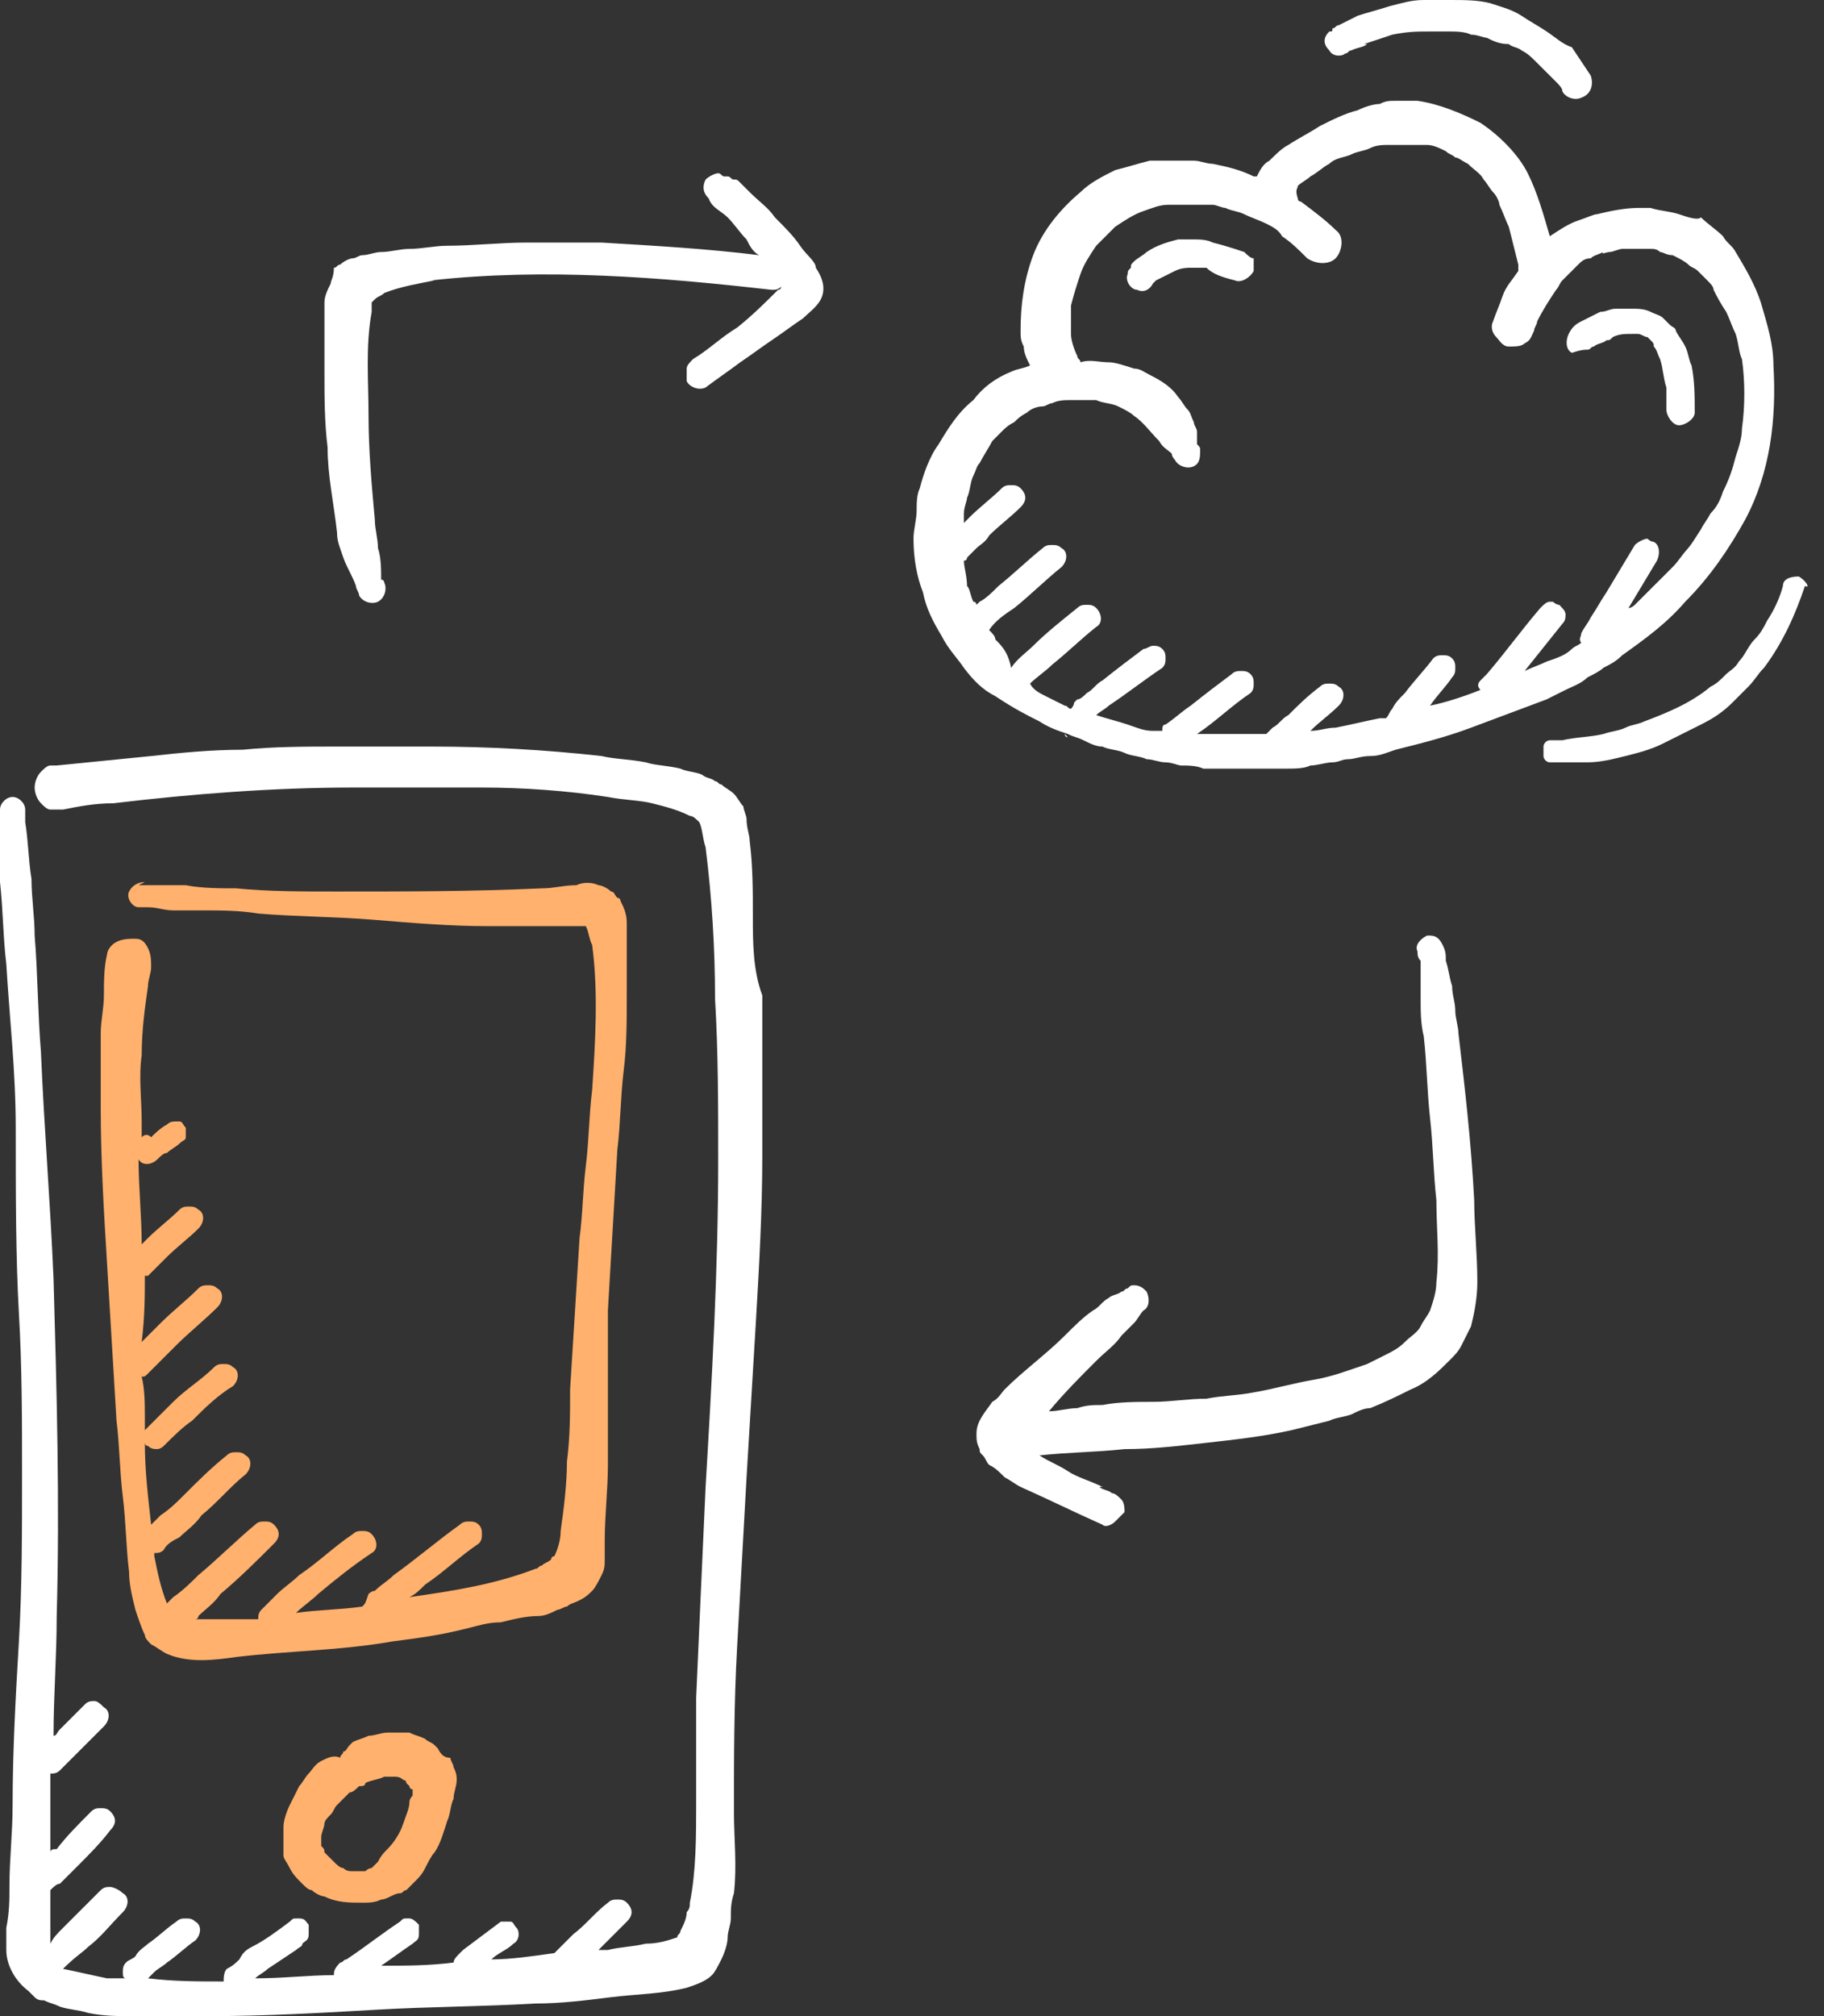 <svg width="57" height="63" viewBox="0 0 57 63" fill="none" xmlns="http://www.w3.org/2000/svg">
<rect x="0" y="0" width="57" height="63" fill="#333333" stroke="none"/>
<path d="M38.588 8.761C38.785 8.859 39.08 8.663 39.178 8.466C39.178 8.367 39.178 8.17 39.178 8.072C39.08 8.072 38.982 7.973 38.883 7.875C38.588 7.777 38.293 7.678 37.899 7.58C37.702 7.481 37.505 7.481 37.21 7.481C37.111 7.481 36.914 7.481 36.816 7.481C36.422 7.58 36.127 7.678 35.832 7.875C35.733 7.973 35.536 8.072 35.438 8.17C35.34 8.269 35.34 8.269 35.34 8.367C35.241 8.466 35.241 8.466 35.241 8.564C35.143 8.761 35.34 9.056 35.536 9.056C35.733 9.155 35.93 9.056 36.029 8.859L36.127 8.761C36.324 8.663 36.521 8.564 36.718 8.466C36.914 8.367 37.111 8.367 37.21 8.367C37.407 8.367 37.505 8.367 37.702 8.367C37.899 8.564 38.194 8.663 38.588 8.761ZM49.613 10.927C49.711 10.927 49.711 10.828 49.81 10.828C49.908 10.73 50.105 10.73 50.204 10.631C50.302 10.631 50.302 10.631 50.4 10.533C50.597 10.434 50.794 10.434 50.991 10.434C51.09 10.434 51.09 10.434 51.188 10.434C51.286 10.434 51.385 10.533 51.483 10.533L51.582 10.631C51.68 10.73 51.68 10.73 51.68 10.828C51.779 10.927 51.779 11.025 51.877 11.222C51.975 11.517 51.975 11.812 52.074 12.108C52.074 12.305 52.074 12.6 52.074 12.797C52.074 12.994 52.271 13.289 52.468 13.289C52.664 13.289 52.96 13.092 52.96 12.895C52.96 12.403 52.96 11.911 52.861 11.419C52.763 11.222 52.763 11.025 52.664 10.828C52.566 10.631 52.468 10.533 52.369 10.336C52.369 10.238 52.271 10.238 52.172 10.139C52.074 10.041 52.074 10.041 51.975 9.942C51.877 9.844 51.779 9.844 51.582 9.745C51.385 9.647 51.188 9.647 50.991 9.647C50.991 9.647 50.991 9.647 50.893 9.647C50.794 9.647 50.597 9.647 50.499 9.647C50.302 9.647 50.204 9.745 50.007 9.745C49.81 9.844 49.613 9.942 49.416 10.041C49.219 10.139 49.121 10.238 49.022 10.434C48.924 10.631 48.924 10.927 49.121 11.025C49.416 10.927 49.514 10.927 49.613 10.927ZM42.033 1.673C42.132 1.673 42.132 1.575 42.23 1.575C42.427 1.477 42.624 1.477 42.722 1.378C42.722 1.378 42.722 1.378 42.624 1.378C42.919 1.28 43.215 1.181 43.51 1.083C44.002 0.984 44.297 0.984 44.691 0.984C44.888 0.984 45.085 0.984 45.282 0.984C45.479 0.984 45.774 0.984 45.971 1.083C46.168 1.083 46.364 1.181 46.463 1.181C46.66 1.28 46.857 1.378 47.152 1.378C47.25 1.477 47.447 1.477 47.546 1.575C47.743 1.673 47.841 1.772 48.038 1.969C48.235 2.166 48.432 2.363 48.629 2.559C48.727 2.658 48.825 2.756 48.825 2.855C48.924 3.052 49.219 3.15 49.416 3.052C49.711 2.953 49.81 2.658 49.711 2.363C49.514 2.067 49.318 1.772 49.121 1.477C48.825 1.378 48.629 1.181 48.333 0.984C48.038 0.788 47.841 0.689 47.546 0.492C47.25 0.295 46.857 0.197 46.561 0.098C46.168 2.20026e-08 45.774 0 45.282 0C44.986 0 44.789 0 44.494 0C44.1 0 43.805 0.098 43.411 0.197C43.116 0.295 42.722 0.394 42.427 0.492C42.23 0.591 42.033 0.689 41.836 0.788C41.738 0.788 41.738 0.886 41.639 0.886C41.639 0.984 41.639 0.984 41.541 0.984C41.344 1.181 41.344 1.378 41.541 1.575C41.639 1.772 41.935 1.772 42.033 1.673ZM42.427 0.492C42.427 0.492 42.525 0.492 42.427 0.492C42.525 0.492 42.525 0.492 42.427 0.492Z" fill="white"/>
<path d="M56.208 18.014C55.913 18.014 55.716 18.112 55.716 18.309C55.617 18.703 55.42 19.096 55.224 19.392C55.125 19.589 55.027 19.786 54.83 19.982C54.633 20.179 54.535 20.475 54.338 20.672C54.239 20.868 54.042 20.967 53.944 21.065C53.747 21.262 53.649 21.361 53.452 21.459C52.861 21.951 52.172 22.247 51.385 22.542C51.188 22.64 50.991 22.64 50.794 22.739C50.597 22.837 50.4 22.837 50.105 22.936C49.711 23.034 49.219 23.034 48.825 23.132C48.727 23.132 48.727 23.132 48.628 23.132H48.727C48.628 23.132 48.53 23.132 48.431 23.132C48.333 23.132 48.234 23.231 48.234 23.329C48.234 23.428 48.234 23.526 48.234 23.625C48.234 23.723 48.333 23.822 48.431 23.822C48.628 23.822 48.727 23.822 48.924 23.822C49.12 23.822 49.416 23.822 49.613 23.822C50.006 23.822 50.4 23.723 50.794 23.625C51.188 23.526 51.581 23.428 51.975 23.231C52.369 23.034 52.763 22.837 53.156 22.64C53.55 22.443 53.846 22.247 54.141 21.951C54.338 21.754 54.436 21.656 54.633 21.459C54.83 21.262 54.928 21.065 55.125 20.868C55.716 20.081 56.109 19.195 56.405 18.309C56.602 18.407 56.405 18.112 56.208 18.014ZM23.527 28.645C23.527 27.858 23.527 27.07 23.428 26.282C23.428 26.086 23.33 25.889 23.33 25.593C23.33 25.495 23.231 25.298 23.231 25.2C23.133 25.101 23.034 24.904 22.936 24.806C22.838 24.707 22.641 24.609 22.542 24.511C22.444 24.511 22.444 24.412 22.345 24.412C22.247 24.314 22.05 24.314 21.952 24.215C21.755 24.117 21.459 24.117 21.263 24.018C20.869 23.92 20.475 23.92 20.18 23.822C19.688 23.723 19.195 23.723 18.802 23.625C17.03 23.428 15.258 23.329 13.486 23.329C12.994 23.329 12.6 23.329 12.108 23.329C11.616 23.329 11.025 23.329 10.533 23.329C9.548 23.329 8.564 23.329 7.58 23.428C6.595 23.428 5.611 23.526 4.725 23.625C3.741 23.723 2.756 23.822 1.772 23.92C1.673 23.92 1.673 23.92 1.575 23.92C1.477 23.92 1.378 24.018 1.28 24.117C1.181 24.215 1.083 24.412 1.083 24.609C1.083 24.806 1.181 25.003 1.28 25.101C1.378 25.2 1.477 25.298 1.575 25.298C1.673 25.298 1.87 25.298 1.969 25.298C2.461 25.2 2.953 25.101 3.544 25.101C6.005 24.806 8.564 24.609 11.025 24.609C12.305 24.609 13.683 24.609 15.061 24.609C16.341 24.609 17.719 24.707 18.998 24.904C19.491 25.003 19.983 25.003 20.377 25.101C20.77 25.2 21.164 25.298 21.558 25.495C21.656 25.495 21.755 25.593 21.853 25.692C21.952 25.889 21.952 26.184 22.05 26.479C22.247 28.054 22.345 29.629 22.345 31.204C22.444 32.878 22.444 34.551 22.444 36.225C22.444 39.67 22.247 43.115 22.05 46.462C21.952 48.628 21.853 50.794 21.755 53.057C21.755 54.14 21.755 55.223 21.755 56.306C21.755 57.389 21.755 58.472 21.558 59.456C21.558 59.554 21.558 59.653 21.459 59.751C21.459 59.948 21.361 60.145 21.263 60.342C21.263 60.44 21.164 60.44 21.164 60.539C20.869 60.637 20.573 60.736 20.18 60.736C19.786 60.834 19.392 60.834 18.998 60.933C18.9 60.933 18.802 60.933 18.703 60.933C18.998 60.637 19.294 60.342 19.589 60.047C19.786 59.85 19.786 59.653 19.589 59.456C19.491 59.358 19.392 59.358 19.294 59.358C19.195 59.358 19.097 59.358 18.998 59.456C18.605 59.751 18.309 60.145 17.916 60.44C17.719 60.637 17.522 60.834 17.325 61.031C16.636 61.129 15.947 61.228 15.356 61.228C15.553 61.031 15.848 60.933 16.045 60.736C16.242 60.637 16.242 60.342 16.144 60.243C16.045 60.145 16.045 60.047 15.947 60.047H15.848C15.75 60.047 15.75 60.047 15.652 60.047C15.258 60.342 14.864 60.637 14.47 60.933L14.372 61.031C14.274 61.129 14.175 61.228 14.175 61.326C13.387 61.425 12.698 61.425 11.911 61.425C12.206 61.228 12.6 60.933 12.895 60.736C12.994 60.637 13.092 60.637 13.092 60.44C13.092 60.342 13.092 60.243 13.092 60.145C12.994 60.047 12.895 59.948 12.797 59.948H12.698C12.6 59.948 12.6 59.948 12.502 60.047C11.911 60.44 11.419 60.834 10.828 61.228C10.73 61.228 10.73 61.326 10.631 61.326C10.434 61.523 10.434 61.622 10.434 61.72C9.647 61.72 8.859 61.819 7.973 61.819C8.072 61.72 8.269 61.622 8.367 61.523C8.663 61.326 8.958 61.129 9.253 60.933C9.352 60.834 9.45 60.834 9.45 60.736C9.548 60.637 9.647 60.637 9.647 60.44C9.647 60.342 9.647 60.243 9.647 60.145C9.548 60.047 9.548 59.948 9.352 59.948H9.253C9.155 59.948 9.155 59.948 9.056 60.047C8.663 60.342 8.269 60.637 7.875 60.834C7.678 60.933 7.58 61.031 7.481 61.228C7.383 61.326 7.284 61.425 7.088 61.523C6.989 61.622 6.989 61.819 6.989 61.917C6.202 61.917 5.414 61.917 4.627 61.819C4.725 61.72 4.725 61.72 4.823 61.622C4.922 61.523 5.119 61.425 5.217 61.326C5.513 61.129 5.808 60.834 6.103 60.637C6.3 60.44 6.3 60.145 6.103 60.047C6.005 59.948 5.906 59.948 5.808 59.948C5.709 59.948 5.611 59.948 5.513 60.047C5.217 60.243 4.922 60.539 4.627 60.736C4.528 60.834 4.331 60.933 4.233 61.129C4.134 61.228 4.036 61.228 3.938 61.326C3.839 61.425 3.839 61.523 3.839 61.622C3.839 61.72 3.839 61.819 3.938 61.819C3.741 61.819 3.544 61.819 3.347 61.819C2.855 61.72 2.461 61.622 1.969 61.523C2.363 61.129 2.559 61.031 2.756 60.834C3.15 60.539 3.445 60.145 3.839 59.751C4.036 59.554 4.036 59.259 3.839 59.161C3.741 59.062 3.544 58.964 3.445 58.964C3.347 58.964 3.248 58.964 3.15 59.062C2.756 59.456 2.363 59.85 1.969 60.243C1.772 60.44 1.673 60.539 1.575 60.736C1.575 60.145 1.575 59.653 1.575 59.062C1.673 58.964 1.772 58.865 1.87 58.865C2.067 58.669 2.166 58.57 2.363 58.373C2.756 57.979 3.15 57.586 3.445 57.192C3.642 56.995 3.642 56.798 3.445 56.601C3.347 56.503 3.248 56.503 3.15 56.503C3.052 56.503 2.953 56.503 2.855 56.601C2.461 56.995 2.067 57.389 1.772 57.782C1.673 57.782 1.575 57.782 1.575 57.881C1.575 57.192 1.575 56.503 1.575 55.715C1.575 55.617 1.575 55.519 1.575 55.42C1.673 55.42 1.772 55.42 1.87 55.322C2.067 55.125 2.264 54.928 2.363 54.829C2.658 54.534 2.953 54.239 3.248 53.944C3.445 53.747 3.445 53.451 3.248 53.353C3.15 53.254 3.052 53.156 2.953 53.156C2.855 53.156 2.756 53.156 2.658 53.254C2.363 53.55 2.067 53.845 1.87 54.042C1.772 54.14 1.772 54.239 1.673 54.239C1.673 52.959 1.772 51.778 1.772 50.498C1.87 46.954 1.772 43.411 1.673 39.965C1.575 37.603 1.378 35.24 1.28 32.878C1.181 31.697 1.181 30.417 1.083 29.236C1.083 28.645 0.984 28.054 0.984 27.464C0.886 26.873 0.886 26.282 0.788 25.692C0.788 25.593 0.788 25.495 0.788 25.298C0.788 25.101 0.591 24.904 0.394 24.904C0.197 24.904 0 25.101 0 25.298C0 25.396 0 25.593 0 25.692C0 25.79 0 25.889 0 25.987C0 26.086 0 26.184 0 26.184C0 26.676 0 27.168 0 27.562C0.098 28.448 0.098 29.334 0.197 30.122C0.295 31.795 0.492 33.468 0.492 35.24C0.492 37.406 0.492 39.276 0.591 41.048C0.689 42.722 0.689 44.395 0.689 46.068C0.689 47.84 0.689 49.612 0.591 51.286C0.492 52.959 0.394 54.731 0.394 56.404C0.394 57.29 0.295 58.078 0.295 58.964C0.295 59.358 0.295 59.751 0.197 60.243C0.197 60.44 0.197 60.736 0.197 60.933C0.197 61.425 0.492 61.917 0.886 62.212C0.984 62.311 0.984 62.311 1.083 62.409C1.181 62.508 1.28 62.508 1.378 62.508C1.575 62.606 1.673 62.606 1.87 62.704C2.166 62.803 2.461 62.803 2.756 62.901C3.248 63 3.642 63 4.134 63C4.922 63 5.808 63 6.595 63C8.269 63 10.041 62.901 11.714 62.803C13.387 62.704 15.061 62.704 16.734 62.606C17.522 62.606 18.309 62.508 19.097 62.409C19.884 62.311 20.672 62.311 21.459 62.114C21.755 62.015 22.05 61.917 22.247 61.72C22.345 61.622 22.444 61.425 22.542 61.228C22.641 61.031 22.739 60.736 22.739 60.539C22.739 60.342 22.838 60.145 22.838 59.948C22.838 59.653 22.838 59.456 22.936 59.161C23.034 58.275 22.936 57.487 22.936 56.601C22.936 54.928 22.936 53.254 23.034 51.483C23.133 49.711 23.231 47.939 23.33 46.167C23.428 44.493 23.527 42.918 23.625 41.245C23.724 39.572 23.822 37.8 23.822 36.126C23.822 34.453 23.822 32.779 23.822 31.106C23.527 30.318 23.527 29.433 23.527 28.645Z" fill="white"/>
<path d="M4.428 32.977C4.428 32.189 4.527 31.5 4.625 30.811C4.625 30.614 4.723 30.417 4.723 30.22C4.723 30.023 4.723 29.827 4.625 29.63C4.527 29.433 4.428 29.334 4.231 29.334C4.034 29.334 3.837 29.334 3.641 29.433C3.444 29.531 3.345 29.728 3.345 29.827C3.247 30.22 3.247 30.712 3.247 31.106C3.247 31.5 3.148 31.894 3.148 32.288C3.148 33.075 3.148 33.862 3.148 34.65C3.148 36.225 3.247 37.898 3.345 39.474C3.444 41.147 3.542 42.722 3.641 44.395C3.739 45.183 3.739 45.97 3.837 46.758C3.936 47.545 3.936 48.333 4.034 49.12C4.034 49.514 4.133 49.908 4.231 50.302C4.33 50.597 4.428 50.892 4.527 51.089C4.527 51.188 4.625 51.286 4.723 51.384C4.92 51.483 5.019 51.581 5.216 51.68C5.905 51.975 6.692 51.877 7.381 51.778C9.055 51.581 10.63 51.581 12.303 51.286C13.091 51.188 13.78 51.089 14.567 50.892C14.961 50.794 15.256 50.695 15.65 50.695C16.044 50.597 16.438 50.498 16.831 50.498C17.028 50.498 17.225 50.4 17.422 50.302C17.52 50.302 17.619 50.203 17.717 50.203C17.816 50.105 17.914 50.105 18.111 50.006C18.308 49.908 18.406 49.809 18.505 49.711C18.603 49.613 18.702 49.416 18.8 49.219C18.898 49.022 18.898 48.923 18.898 48.727C18.898 48.53 18.898 48.333 18.898 48.136C18.898 47.349 18.997 46.561 18.997 45.773C18.997 44.986 18.997 44.199 18.997 43.411C18.997 42.623 18.997 41.737 18.997 40.95C19.095 39.277 19.194 37.603 19.292 35.93C19.391 35.142 19.391 34.256 19.489 33.469C19.588 32.681 19.587 31.894 19.587 31.008C19.587 30.614 19.587 30.22 19.587 29.827C19.587 29.63 19.587 29.433 19.587 29.236C19.587 29.039 19.587 28.941 19.587 28.842C19.587 28.547 19.489 28.35 19.391 28.153C19.391 28.153 19.391 28.055 19.292 28.055C19.194 27.956 19.194 27.858 19.095 27.858C18.997 27.759 18.8 27.661 18.702 27.661C18.505 27.562 18.209 27.562 18.012 27.661C17.619 27.661 17.323 27.759 16.93 27.759C14.764 27.858 12.697 27.858 10.531 27.858C9.448 27.858 8.366 27.858 7.381 27.759C6.889 27.759 6.298 27.759 5.806 27.661C5.511 27.661 5.314 27.661 5.019 27.661C4.92 27.661 4.822 27.661 4.625 27.661C4.527 27.661 4.428 27.661 4.33 27.661C4.527 27.562 4.527 27.562 4.527 27.562C4.33 27.562 4.133 27.661 4.034 27.858C3.936 28.055 4.133 28.35 4.33 28.35C4.428 28.35 4.527 28.35 4.625 28.35C4.92 28.35 5.117 28.448 5.413 28.448C5.708 28.448 6.003 28.448 6.298 28.448C6.889 28.448 7.48 28.448 8.07 28.547C9.252 28.645 10.531 28.645 11.713 28.744C12.894 28.842 14.075 28.941 15.256 28.941C15.847 28.941 16.438 28.941 16.93 28.941C17.225 28.941 17.422 28.941 17.717 28.941C17.914 28.941 18.111 28.941 18.308 28.941C18.406 29.137 18.406 29.334 18.505 29.531C18.702 31.008 18.603 32.583 18.505 34.059C18.406 34.847 18.406 35.634 18.308 36.422C18.209 37.209 18.209 37.997 18.111 38.686C18.012 40.261 17.914 41.836 17.816 43.411C17.816 44.199 17.816 44.888 17.717 45.675C17.717 46.364 17.619 47.152 17.52 47.841C17.52 48.136 17.422 48.431 17.323 48.628C17.323 48.628 17.225 48.628 17.225 48.727C17.127 48.825 17.028 48.825 16.93 48.923C16.831 48.923 16.831 49.022 16.733 49.022C15.453 49.514 14.174 49.711 12.795 49.908C12.992 49.809 13.091 49.711 13.287 49.514C13.878 49.12 14.37 48.628 14.961 48.234C15.059 48.136 15.059 48.038 15.059 47.939C15.059 47.841 15.059 47.742 14.961 47.644C14.863 47.545 14.764 47.545 14.666 47.545C14.567 47.545 14.469 47.545 14.37 47.644C13.681 48.136 12.992 48.727 12.303 49.219C12.106 49.416 11.909 49.514 11.713 49.711C11.614 49.711 11.516 49.809 11.516 49.809C11.417 50.105 11.417 50.105 11.319 50.203C10.63 50.302 9.941 50.302 9.252 50.4C9.448 50.203 9.744 50.006 9.941 49.809C10.531 49.317 11.024 48.923 11.614 48.53C11.811 48.431 11.811 48.136 11.614 47.939C11.516 47.841 11.417 47.841 11.319 47.841C11.22 47.841 11.122 47.841 11.024 47.939C10.433 48.333 9.941 48.825 9.35 49.219C9.153 49.416 8.858 49.613 8.661 49.809C8.563 49.908 8.464 50.006 8.366 50.105C8.267 50.203 8.267 50.203 8.169 50.302C8.07 50.4 8.07 50.498 8.07 50.597C7.873 50.597 7.677 50.597 7.48 50.597C6.988 50.597 6.594 50.597 6.102 50.597C6.102 50.597 6.2 50.597 6.2 50.498C6.397 50.302 6.692 50.105 6.889 49.809C7.48 49.317 8.07 48.727 8.563 48.234C8.759 48.038 8.759 47.841 8.563 47.644C8.464 47.545 8.366 47.545 8.267 47.545C8.169 47.545 8.07 47.545 7.972 47.644C7.381 48.136 6.791 48.727 6.2 49.219C6.003 49.416 5.708 49.711 5.413 49.908C5.314 50.006 5.314 50.006 5.216 50.105C5.019 49.613 4.92 49.12 4.822 48.628C4.822 48.628 4.822 48.628 4.822 48.53C4.92 48.53 5.019 48.53 5.117 48.431C5.216 48.234 5.413 48.136 5.609 48.038C5.806 47.841 6.102 47.644 6.298 47.349C6.791 46.955 7.184 46.463 7.677 46.069C7.873 45.872 7.873 45.577 7.677 45.478C7.578 45.38 7.48 45.38 7.381 45.38C7.283 45.38 7.184 45.38 7.086 45.478C6.594 45.872 6.2 46.266 5.708 46.758C5.511 46.955 5.314 47.152 5.019 47.349C4.92 47.447 4.822 47.545 4.723 47.644C4.625 46.758 4.527 45.97 4.527 45.084C4.527 45.084 4.527 45.183 4.625 45.183C4.723 45.281 4.822 45.281 4.92 45.281C5.019 45.281 5.117 45.183 5.117 45.183C5.413 44.888 5.708 44.592 6.003 44.395C6.397 44.002 6.791 43.608 7.283 43.312C7.48 43.116 7.48 42.82 7.283 42.722C7.184 42.623 7.086 42.623 6.988 42.623C6.889 42.623 6.791 42.623 6.692 42.722C6.298 43.116 5.806 43.411 5.413 43.805C5.216 44.002 5.117 44.1 4.92 44.297C4.822 44.395 4.625 44.592 4.527 44.691C4.527 44.494 4.527 44.395 4.527 44.297C4.527 43.903 4.527 43.411 4.428 43.017C4.527 43.017 4.527 43.017 4.625 42.919C4.92 42.623 5.216 42.328 5.511 42.033C5.905 41.639 6.397 41.245 6.791 40.852C6.988 40.655 6.988 40.359 6.791 40.261C6.692 40.163 6.594 40.163 6.495 40.163C6.397 40.163 6.298 40.163 6.2 40.261C5.806 40.655 5.413 40.95 5.019 41.344C4.822 41.541 4.625 41.737 4.527 41.836L4.428 41.934C4.527 41.147 4.527 40.458 4.527 39.867H4.625C4.822 39.67 5.019 39.474 5.216 39.277C5.511 38.981 5.905 38.686 6.2 38.391C6.397 38.194 6.397 37.898 6.2 37.8C6.102 37.702 6.003 37.702 5.905 37.702C5.806 37.702 5.708 37.702 5.609 37.8C5.314 38.095 4.92 38.391 4.625 38.686C4.527 38.784 4.527 38.784 4.428 38.883C4.428 37.997 4.33 37.111 4.33 36.225C4.428 36.422 4.723 36.422 4.92 36.225C5.019 36.127 5.117 36.028 5.216 36.028C5.314 35.93 5.511 35.831 5.609 35.733C5.708 35.634 5.806 35.634 5.806 35.536C5.806 35.438 5.806 35.339 5.806 35.241C5.708 35.142 5.708 35.044 5.609 35.044H5.511C5.413 35.044 5.314 35.044 5.216 35.142C5.019 35.241 4.822 35.438 4.723 35.536C4.625 35.438 4.527 35.438 4.428 35.536C4.428 35.536 4.428 35.536 4.428 35.634C4.428 35.438 4.428 35.241 4.428 35.044C4.428 34.355 4.33 33.666 4.428 32.977ZM5.413 44.986C5.314 44.986 5.314 44.986 5.413 44.986ZM13.681 54.633L13.583 54.535C13.484 54.436 13.386 54.436 13.287 54.338C13.091 54.239 12.992 54.239 12.795 54.141C12.697 54.141 12.5 54.141 12.402 54.141C12.303 54.141 12.205 54.141 12.106 54.141C11.909 54.141 11.713 54.239 11.516 54.239C11.319 54.338 11.22 54.338 11.024 54.436L10.925 54.535C10.827 54.633 10.827 54.731 10.728 54.731C10.728 54.83 10.63 54.83 10.63 54.928C10.433 54.83 10.236 54.928 10.039 55.027C9.842 55.125 9.744 55.322 9.645 55.42C9.547 55.519 9.448 55.716 9.35 55.814C9.252 56.011 9.153 56.208 9.055 56.405C8.956 56.602 8.858 56.897 8.858 57.094C8.858 57.291 8.858 57.586 8.858 57.783C8.858 57.881 8.858 57.98 8.858 57.98C8.858 58.078 8.956 58.177 9.055 58.373C9.153 58.57 9.252 58.669 9.448 58.866C9.547 58.964 9.645 59.063 9.744 59.063C9.842 59.161 10.039 59.26 10.137 59.26C10.531 59.456 10.925 59.456 11.319 59.456C11.516 59.456 11.713 59.456 11.909 59.358C12.106 59.358 12.303 59.161 12.5 59.161C12.598 59.161 12.598 59.063 12.697 59.063C12.795 58.964 12.894 58.866 12.992 58.767C13.091 58.669 13.189 58.57 13.287 58.373C13.386 58.177 13.484 57.98 13.583 57.881C13.78 57.586 13.878 57.192 13.977 56.897C14.075 56.7 14.075 56.405 14.174 56.208C14.174 56.011 14.272 55.814 14.272 55.617C14.272 55.519 14.272 55.42 14.174 55.224C14.174 55.125 14.075 55.027 14.075 54.928C13.878 54.928 13.78 54.83 13.681 54.633ZM11.319 55.519C11.22 55.519 11.22 55.519 11.319 55.519ZM10.039 57.783C10.039 57.684 10.039 57.684 10.039 57.783ZM12.795 56.306C12.795 56.503 12.697 56.7 12.598 56.995C12.5 57.291 12.303 57.586 12.106 57.783C12.008 57.881 11.909 57.98 11.811 58.177C11.713 58.275 11.713 58.275 11.614 58.373C11.516 58.373 11.417 58.472 11.417 58.472H11.319C11.22 58.472 11.122 58.472 11.024 58.472C10.925 58.472 10.827 58.472 10.728 58.373C10.63 58.373 10.531 58.275 10.433 58.177C10.334 58.078 10.334 58.078 10.236 57.98L10.137 57.881C10.137 57.783 10.137 57.783 10.039 57.684C10.039 57.586 10.039 57.488 10.039 57.389C10.039 57.291 10.137 57.094 10.137 56.995C10.137 56.897 10.236 56.798 10.334 56.7C10.433 56.602 10.433 56.503 10.531 56.405C10.63 56.306 10.728 56.208 10.827 56.109L10.925 56.011C11.024 56.011 11.122 55.913 11.22 55.814C11.319 55.814 11.417 55.814 11.417 55.716C11.614 55.617 11.811 55.617 12.008 55.519C12.106 55.519 12.205 55.519 12.303 55.519C12.402 55.519 12.5 55.519 12.598 55.617C12.598 55.617 12.697 55.617 12.697 55.716C12.697 55.716 12.697 55.716 12.795 55.814C12.795 55.814 12.795 55.913 12.894 55.913V56.011V56.109C12.894 56.109 12.795 56.208 12.795 56.306Z" fill="#FFB16D"/>
<path d="M32.484 22.543C32.779 22.739 33.075 22.838 33.37 22.936C33.567 23.035 33.665 23.035 33.862 23.133C34.059 23.232 34.256 23.33 34.453 23.33C34.65 23.429 34.945 23.429 35.142 23.527C35.339 23.625 35.634 23.625 35.831 23.724C36.028 23.724 36.225 23.822 36.422 23.822C36.618 23.822 36.815 23.921 36.914 23.921C37.111 23.921 37.406 23.921 37.603 24.019C37.898 24.019 38.095 24.019 38.39 24.019C38.784 24.019 39.178 24.019 39.572 24.019C39.768 24.019 39.965 24.019 40.162 24.019C40.458 24.019 40.753 24.019 40.95 23.921C41.147 23.921 41.442 23.822 41.639 23.822C41.836 23.822 41.934 23.724 42.131 23.724C42.328 23.724 42.525 23.625 42.82 23.625C43.115 23.625 43.312 23.527 43.608 23.429C44.395 23.232 45.182 23.035 45.97 22.739C46.758 22.444 47.545 22.149 48.333 21.854C48.529 21.755 48.726 21.657 48.923 21.558C49.12 21.46 49.415 21.361 49.612 21.165C49.809 21.066 50.006 20.968 50.104 20.869C50.301 20.771 50.498 20.672 50.695 20.475C51.384 19.983 52.073 19.491 52.664 18.802C53.451 18.015 54.042 17.129 54.534 16.243C55.322 14.766 55.519 13.093 55.42 11.419C55.42 10.73 55.223 10.139 55.026 9.45C54.829 8.86 54.534 8.368 54.239 7.875C54.14 7.679 53.944 7.58 53.845 7.383C53.648 7.186 53.353 6.989 53.156 6.793C53.058 6.891 52.762 6.793 52.467 6.694C52.172 6.596 51.876 6.596 51.581 6.497C51.483 6.497 51.286 6.497 51.187 6.497C50.794 6.497 50.301 6.596 49.907 6.694C49.809 6.694 49.612 6.793 49.317 6.891C49.022 6.989 48.726 7.186 48.431 7.383C48.234 6.694 48.037 6.005 47.742 5.414C47.447 4.824 46.856 4.233 46.265 3.839C45.675 3.544 44.986 3.249 44.297 3.15C44.1 3.15 44.001 3.15 43.804 3.15C43.706 3.15 43.706 3.15 43.608 3.15C43.411 3.15 43.312 3.15 43.115 3.249C42.919 3.249 42.623 3.347 42.426 3.446C42.032 3.544 41.639 3.741 41.245 3.938C40.95 4.135 40.556 4.332 40.261 4.529C40.064 4.627 39.867 4.824 39.67 5.021C39.473 5.119 39.375 5.316 39.276 5.513C39.276 5.513 39.276 5.513 39.178 5.513C38.784 5.316 38.39 5.218 37.898 5.119C37.701 5.119 37.504 5.021 37.307 5.021C37.111 5.021 36.914 5.021 36.618 5.021C36.422 5.021 36.126 5.021 35.929 5.021C35.536 5.119 35.24 5.218 34.847 5.316C34.453 5.513 34.059 5.71 33.764 6.005C33.173 6.497 32.583 7.186 32.287 7.974C31.992 8.761 31.893 9.549 31.893 10.336C31.893 10.533 31.893 10.632 31.992 10.829C31.992 11.025 32.09 11.222 32.189 11.419C31.992 11.518 31.795 11.518 31.598 11.616C31.106 11.813 30.712 12.108 30.417 12.502C29.925 12.896 29.629 13.388 29.334 13.88C29.039 14.274 28.842 14.864 28.743 15.258C28.645 15.455 28.645 15.75 28.645 15.947C28.645 16.243 28.547 16.538 28.547 16.833C28.547 17.424 28.645 18.015 28.842 18.507C28.94 18.999 29.137 19.393 29.433 19.885C29.629 20.279 29.925 20.574 30.122 20.869C30.417 21.263 30.712 21.558 31.106 21.755C31.697 22.149 32.09 22.346 32.484 22.543ZM31.106 19.983C31.106 19.885 31.008 19.786 30.909 19.688C31.106 19.393 31.401 19.196 31.697 18.999C32.189 18.605 32.681 18.113 33.173 17.719C33.37 17.522 33.37 17.227 33.173 17.129C33.075 17.03 32.976 17.03 32.878 17.03C32.779 17.03 32.681 17.03 32.583 17.129C32.09 17.522 31.697 17.916 31.204 18.31C31.008 18.507 30.811 18.704 30.614 18.802L30.515 18.9C30.515 18.9 30.515 18.802 30.417 18.802C30.318 18.605 30.318 18.408 30.22 18.31C30.22 18.015 30.122 17.719 30.122 17.522C30.122 17.522 30.22 17.522 30.22 17.424C30.318 17.325 30.417 17.227 30.515 17.129C30.614 17.03 30.811 16.932 30.909 16.735C31.204 16.439 31.598 16.144 31.893 15.849C32.09 15.652 32.09 15.455 31.893 15.258C31.795 15.16 31.697 15.16 31.598 15.16C31.5 15.16 31.401 15.16 31.303 15.258C31.008 15.554 30.614 15.849 30.318 16.144C30.22 16.243 30.122 16.341 30.122 16.341C30.122 16.243 30.122 16.144 30.122 16.046C30.122 15.849 30.22 15.652 30.22 15.554C30.318 15.357 30.318 15.061 30.417 14.864C30.515 14.668 30.515 14.569 30.614 14.471C30.712 14.274 30.909 13.979 31.008 13.782C31.106 13.683 31.204 13.585 31.303 13.486C31.401 13.388 31.5 13.29 31.697 13.191C31.795 13.093 31.893 12.994 32.09 12.896C32.189 12.797 32.386 12.699 32.583 12.699C32.681 12.699 32.779 12.6 32.878 12.6C33.075 12.502 33.272 12.502 33.468 12.502C33.764 12.502 33.961 12.502 34.256 12.502C34.453 12.6 34.748 12.6 34.945 12.699C35.142 12.797 35.339 12.896 35.437 12.994C35.733 13.191 35.929 13.486 36.225 13.782C36.323 13.979 36.52 14.077 36.618 14.175C36.618 14.274 36.717 14.372 36.717 14.372C36.815 14.569 37.111 14.668 37.307 14.569C37.504 14.471 37.504 14.274 37.504 14.077C37.504 13.979 37.504 13.979 37.406 13.88C37.406 13.782 37.406 13.683 37.406 13.683C37.406 13.585 37.406 13.486 37.406 13.486C37.406 13.388 37.307 13.29 37.307 13.191C37.209 12.994 37.209 12.896 37.111 12.797C37.012 12.699 36.914 12.502 36.815 12.403C36.618 12.108 36.323 11.911 35.929 11.714C35.733 11.616 35.634 11.518 35.437 11.518C35.142 11.419 34.847 11.321 34.65 11.321C34.354 11.321 34.059 11.222 33.764 11.321C33.764 11.222 33.665 11.222 33.665 11.124C33.567 10.927 33.468 10.632 33.468 10.435C33.468 10.139 33.468 9.844 33.468 9.549C33.567 9.155 33.665 8.86 33.764 8.564C33.862 8.269 34.059 7.974 34.256 7.679C34.453 7.482 34.65 7.285 34.847 7.088C35.142 6.891 35.437 6.694 35.733 6.596C36.028 6.497 36.225 6.399 36.52 6.399C36.914 6.399 37.209 6.399 37.603 6.399C37.701 6.399 37.8 6.399 37.898 6.399C37.997 6.399 38.193 6.497 38.292 6.497C38.489 6.596 38.686 6.596 38.883 6.694C39.079 6.793 39.375 6.891 39.572 6.989C39.768 7.088 39.965 7.186 40.064 7.383C40.359 7.58 40.556 7.777 40.851 8.072C41.147 8.269 41.54 8.269 41.737 8.072C41.934 7.875 42.032 7.383 41.737 7.186C41.442 6.891 41.048 6.596 40.654 6.3C40.654 6.3 40.556 6.3 40.556 6.202C40.458 5.907 40.556 5.907 40.556 5.808C40.654 5.71 40.851 5.611 40.95 5.513C41.147 5.414 41.343 5.218 41.54 5.119C41.737 4.922 42.032 4.922 42.229 4.824C42.426 4.725 42.623 4.725 42.82 4.627C43.017 4.529 43.214 4.529 43.411 4.529C43.411 4.529 43.411 4.529 43.509 4.529C43.608 4.529 43.706 4.529 43.804 4.529C44.001 4.529 44.198 4.529 44.395 4.529C44.493 4.529 44.592 4.529 44.592 4.529C44.789 4.529 44.986 4.627 45.182 4.725C45.281 4.824 45.379 4.824 45.478 4.922C45.576 4.922 45.675 5.021 45.872 5.119C46.069 5.316 46.265 5.414 46.364 5.611C46.462 5.71 46.561 5.907 46.659 6.005C46.758 6.104 46.856 6.3 46.856 6.399C46.954 6.596 47.053 6.891 47.151 7.088C47.25 7.482 47.348 7.875 47.447 8.269C47.447 8.269 47.447 8.269 47.447 8.368C47.447 8.368 47.447 8.368 47.447 8.466C47.25 8.761 47.053 8.958 46.954 9.254C46.856 9.549 46.758 9.746 46.659 10.041C46.561 10.238 46.659 10.435 46.758 10.533C46.856 10.632 46.954 10.829 47.151 10.829C47.348 10.829 47.545 10.829 47.644 10.73C47.84 10.632 47.84 10.533 47.939 10.336C47.939 10.238 48.037 10.139 48.037 10.041C48.234 9.647 48.431 9.352 48.628 9.057C48.726 8.958 48.726 8.86 48.825 8.761C49.022 8.564 49.12 8.466 49.317 8.269C49.415 8.171 49.514 8.072 49.711 8.072C49.809 7.974 49.907 7.974 50.104 7.875C50.006 7.974 50.203 7.875 50.301 7.875C50.4 7.875 50.597 7.777 50.695 7.777C50.794 7.777 50.99 7.777 51.089 7.777C51.286 7.777 51.384 7.777 51.581 7.777C51.679 7.777 51.778 7.777 51.876 7.875C51.975 7.875 52.073 7.974 52.27 7.974C52.467 8.072 52.664 8.171 52.762 8.269C52.861 8.368 52.959 8.368 53.058 8.466C53.156 8.564 53.254 8.663 53.353 8.761C53.451 8.86 53.55 8.958 53.55 9.057C53.648 9.254 53.747 9.45 53.944 9.746C54.042 9.943 54.14 10.238 54.239 10.435C54.337 10.73 54.337 11.025 54.436 11.222C54.534 11.911 54.534 12.699 54.436 13.388C54.436 13.683 54.337 13.979 54.239 14.274C54.14 14.668 54.042 14.963 53.845 15.357C53.747 15.652 53.648 15.849 53.451 16.046C53.353 16.243 53.254 16.341 53.156 16.538C52.959 16.833 52.861 17.03 52.664 17.227L52.762 17.129C52.565 17.325 52.467 17.522 52.27 17.719C52.172 17.818 52.073 17.916 51.975 18.015C51.876 18.113 51.778 18.211 51.679 18.31C51.581 18.408 51.483 18.507 51.384 18.605C51.286 18.704 51.187 18.802 51.089 18.9C51.089 18.9 50.99 18.999 50.892 18.999C51.187 18.507 51.483 18.015 51.778 17.522C51.876 17.325 51.876 17.03 51.679 16.932C51.581 16.932 51.483 16.833 51.483 16.833C51.384 16.833 51.187 16.932 51.089 17.03C50.794 17.522 50.498 18.015 50.203 18.507C50.006 18.802 49.907 18.999 49.711 19.294C49.612 19.491 49.514 19.59 49.415 19.786C49.415 19.885 49.317 19.983 49.415 20.082C49.317 20.18 49.218 20.18 49.12 20.279C48.923 20.475 48.628 20.574 48.333 20.672C48.136 20.771 47.84 20.869 47.644 20.968C48.037 20.475 48.431 19.983 48.825 19.491C48.923 19.393 48.923 19.294 48.923 19.196C48.923 19.097 48.825 18.999 48.726 18.9C48.628 18.9 48.529 18.802 48.529 18.802H48.431C48.333 18.802 48.234 18.9 48.136 18.999C47.545 19.688 47.053 20.377 46.462 21.066C46.364 21.165 46.364 21.165 46.265 21.263C46.167 21.361 46.167 21.46 46.265 21.558C45.773 21.755 45.182 21.952 44.69 22.05C44.887 21.755 45.182 21.46 45.379 21.165C45.478 21.066 45.478 20.968 45.478 20.869C45.478 20.771 45.478 20.672 45.379 20.574C45.281 20.475 45.182 20.475 45.084 20.475C44.986 20.475 44.887 20.475 44.789 20.574C44.493 20.968 44.198 21.263 43.903 21.657C43.706 21.854 43.608 21.952 43.509 22.149C43.411 22.247 43.411 22.346 43.312 22.444C43.214 22.444 43.214 22.444 43.115 22.444C42.623 22.543 42.229 22.641 41.737 22.739C41.442 22.739 41.245 22.838 40.95 22.838C41.245 22.543 41.54 22.346 41.836 22.05C42.032 21.854 42.032 21.558 41.836 21.46C41.737 21.361 41.639 21.361 41.54 21.361C41.442 21.361 41.343 21.361 41.245 21.46C40.851 21.755 40.556 22.05 40.261 22.346C40.064 22.444 39.965 22.641 39.768 22.739C39.67 22.838 39.67 22.838 39.572 22.936C39.473 22.936 39.375 22.936 39.178 22.936C38.981 22.936 38.686 22.936 38.489 22.936C38.292 22.936 38.095 22.936 37.898 22.936C37.701 22.936 37.504 22.936 37.406 22.936C37.997 22.543 38.489 22.05 39.079 21.657C39.178 21.558 39.178 21.46 39.178 21.361C39.178 21.263 39.178 21.165 39.079 21.066C38.981 20.968 38.883 20.968 38.784 20.968C38.686 20.968 38.587 20.968 38.489 21.066C38.095 21.361 37.701 21.657 37.209 22.05C36.914 22.247 36.717 22.444 36.422 22.641C36.323 22.641 36.323 22.739 36.323 22.838C36.225 22.838 36.126 22.838 36.028 22.838C35.733 22.838 35.536 22.739 35.24 22.641C34.945 22.543 34.551 22.444 34.256 22.346C34.354 22.247 34.551 22.149 34.65 22.05C35.24 21.657 35.733 21.263 36.323 20.869C36.422 20.771 36.422 20.672 36.422 20.574C36.422 20.475 36.422 20.377 36.323 20.279C36.225 20.18 36.126 20.18 36.028 20.18C35.929 20.18 35.831 20.279 35.733 20.279C35.339 20.574 34.945 20.869 34.453 21.263C34.256 21.361 34.157 21.558 33.961 21.657C33.862 21.755 33.764 21.854 33.665 21.854L33.567 21.952C33.567 21.952 33.567 22.05 33.468 22.149C33.37 22.149 33.37 22.05 33.272 22.05C33.075 21.952 32.878 21.854 32.681 21.755C32.484 21.657 32.287 21.558 32.189 21.361C32.386 21.165 32.681 20.968 32.878 20.771C33.37 20.377 33.764 19.983 34.256 19.59C34.453 19.491 34.453 19.196 34.256 18.999C34.157 18.9 34.059 18.9 33.961 18.9C33.862 18.9 33.764 18.9 33.665 18.999C33.173 19.393 32.681 19.786 32.287 20.18C32.09 20.377 31.795 20.574 31.598 20.869C31.5 20.377 31.303 20.18 31.106 19.983C31.204 20.082 31.204 20.082 31.204 20.082C31.106 19.983 31.106 19.983 31.106 19.983ZM33.37 23.035C33.272 23.035 33.272 22.936 33.272 22.936C33.37 23.035 33.37 23.035 33.37 23.035ZM12.009 18.31C12.009 18.211 12.009 18.211 12.009 18.31ZM45.576 32.288C45.576 32.091 45.478 31.796 45.478 31.599C45.478 31.304 45.379 31.107 45.379 30.811C45.281 30.516 45.281 30.319 45.182 30.024C45.182 29.827 45.182 29.729 45.084 29.532C44.986 29.335 44.887 29.236 44.69 29.236H44.592C44.395 29.335 44.198 29.532 44.297 29.729C44.297 29.827 44.297 29.925 44.395 30.024C44.395 30.418 44.395 30.811 44.395 31.205C44.395 31.599 44.395 31.993 44.493 32.386C44.592 33.272 44.592 34.06 44.69 34.946C44.789 35.832 44.789 36.619 44.887 37.505C44.887 38.391 44.986 39.179 44.887 40.065C44.887 40.36 44.789 40.655 44.69 40.95C44.592 41.147 44.493 41.246 44.395 41.443C44.297 41.64 44.1 41.738 43.903 41.935C43.706 42.132 43.509 42.23 43.312 42.329C43.115 42.427 42.919 42.526 42.722 42.624C42.131 42.821 41.639 43.018 41.048 43.116C40.458 43.215 39.769 43.411 39.178 43.51C38.686 43.608 38.193 43.608 37.701 43.707C37.111 43.707 36.618 43.805 36.028 43.805C35.536 43.805 34.945 43.805 34.453 43.904C34.157 43.904 33.961 43.904 33.665 44.002C33.37 44.002 33.075 44.1 32.779 44.1C33.272 43.51 33.764 43.018 34.256 42.526C34.551 42.23 34.847 42.033 35.043 41.738C35.142 41.64 35.339 41.443 35.437 41.344C35.536 41.246 35.634 41.049 35.733 40.95C35.929 40.852 35.929 40.557 35.831 40.36C35.733 40.261 35.634 40.163 35.437 40.163C35.339 40.163 35.339 40.163 35.24 40.261C35.142 40.261 35.142 40.36 35.043 40.36C34.945 40.458 34.748 40.458 34.65 40.557C34.453 40.655 34.354 40.852 34.157 40.95C33.862 41.147 33.567 41.443 33.272 41.738C32.681 42.329 31.992 42.821 31.401 43.411C31.303 43.51 31.204 43.707 31.008 43.805C30.811 44.1 30.515 44.396 30.515 44.79C30.515 44.986 30.515 45.085 30.614 45.282C30.614 45.38 30.614 45.38 30.712 45.479C30.811 45.577 30.811 45.675 30.909 45.774C31.106 45.872 31.204 45.971 31.401 46.168C31.598 46.266 31.697 46.365 31.893 46.463C32.779 46.857 33.567 47.251 34.453 47.644C34.551 47.743 34.748 47.644 34.847 47.546C34.945 47.447 35.043 47.349 35.142 47.251C35.142 47.152 35.142 46.955 35.043 46.857C34.945 46.758 34.847 46.66 34.748 46.66C34.65 46.562 34.453 46.562 34.354 46.463H34.453C34.059 46.266 33.665 46.168 33.37 45.971C33.075 45.774 32.779 45.675 32.484 45.479C33.37 45.38 34.256 45.38 35.142 45.282C36.028 45.282 36.815 45.183 37.701 45.085C38.587 44.986 39.473 44.888 40.359 44.691C40.753 44.593 41.147 44.494 41.54 44.396C41.737 44.297 41.934 44.297 42.229 44.199C42.426 44.1 42.623 44.002 42.82 44.002C43.312 43.805 43.706 43.608 44.1 43.411C44.592 43.215 44.986 42.821 45.281 42.526C45.478 42.329 45.576 42.23 45.675 42.033C45.773 41.836 45.872 41.64 45.97 41.443C46.069 41.049 46.167 40.557 46.167 40.065C46.167 39.179 46.069 38.293 46.069 37.505C45.97 35.635 45.773 33.961 45.576 32.288ZM25.003 7.679C24.806 7.383 24.511 7.088 24.215 6.793C24.018 6.497 23.723 6.3 23.428 6.005C23.329 5.907 23.231 5.808 23.133 5.71C23.034 5.611 23.034 5.611 22.936 5.611C22.837 5.611 22.837 5.513 22.739 5.513C22.739 5.513 22.739 5.513 22.64 5.513C22.542 5.513 22.542 5.414 22.443 5.414C22.345 5.414 22.148 5.513 22.05 5.611C21.951 5.808 21.951 6.005 22.148 6.202C22.247 6.497 22.542 6.596 22.739 6.793C22.936 6.989 23.133 7.285 23.329 7.482C23.428 7.679 23.526 7.875 23.723 7.974C22.148 7.777 20.475 7.679 18.801 7.58C18.506 7.58 18.211 7.58 17.915 7.58C17.423 7.58 16.931 7.58 16.439 7.58C15.651 7.58 14.765 7.679 13.978 7.679C13.584 7.679 13.19 7.777 12.796 7.777C12.501 7.777 12.206 7.875 11.911 7.875C11.714 7.875 11.517 7.974 11.32 7.974C11.222 7.974 11.123 8.072 11.025 8.072C10.926 8.072 10.729 8.171 10.631 8.269C10.532 8.269 10.532 8.368 10.434 8.368C10.434 8.663 10.335 8.761 10.335 8.86C10.237 9.057 10.139 9.254 10.139 9.45C10.139 9.746 10.139 10.041 10.139 10.336C10.139 10.73 10.139 11.222 10.139 11.616C10.139 12.403 10.139 13.191 10.237 13.979C10.237 14.864 10.434 15.75 10.532 16.636C10.532 16.932 10.631 17.129 10.729 17.424C10.828 17.719 11.025 18.015 11.123 18.31C11.123 18.408 11.222 18.507 11.222 18.605C11.32 18.802 11.615 18.9 11.812 18.802C12.009 18.704 12.107 18.408 12.009 18.211C12.009 18.211 12.009 18.113 11.911 18.113C11.911 17.818 11.911 17.424 11.812 17.129C11.812 16.833 11.714 16.538 11.714 16.243C11.615 15.16 11.517 14.077 11.517 12.994C11.517 11.911 11.418 10.829 11.615 9.746C11.615 9.647 11.615 9.647 11.615 9.549C11.615 9.549 11.615 9.549 11.615 9.45C11.615 9.45 11.615 9.45 11.714 9.352C11.812 9.254 11.911 9.254 12.009 9.155C12.501 8.958 13.092 8.86 13.584 8.761H13.486C17.029 8.368 20.672 8.663 24.117 9.057C24.215 9.057 24.314 9.057 24.412 8.958C24.412 8.958 24.412 9.057 24.314 9.057C23.92 9.45 23.526 9.844 23.034 10.238C22.542 10.533 22.148 10.927 21.656 11.222C21.558 11.321 21.459 11.419 21.459 11.518C21.459 11.616 21.459 11.714 21.459 11.911C21.558 12.108 21.853 12.207 22.05 12.108C22.443 11.813 22.739 11.616 23.133 11.321C23.428 11.124 23.822 10.829 24.117 10.632C24.412 10.435 24.806 10.139 25.101 9.943C25.298 9.746 25.593 9.549 25.692 9.254C25.79 8.958 25.692 8.663 25.495 8.368C25.495 8.171 25.2 7.974 25.003 7.679Z" fill="white"/>
</svg>
